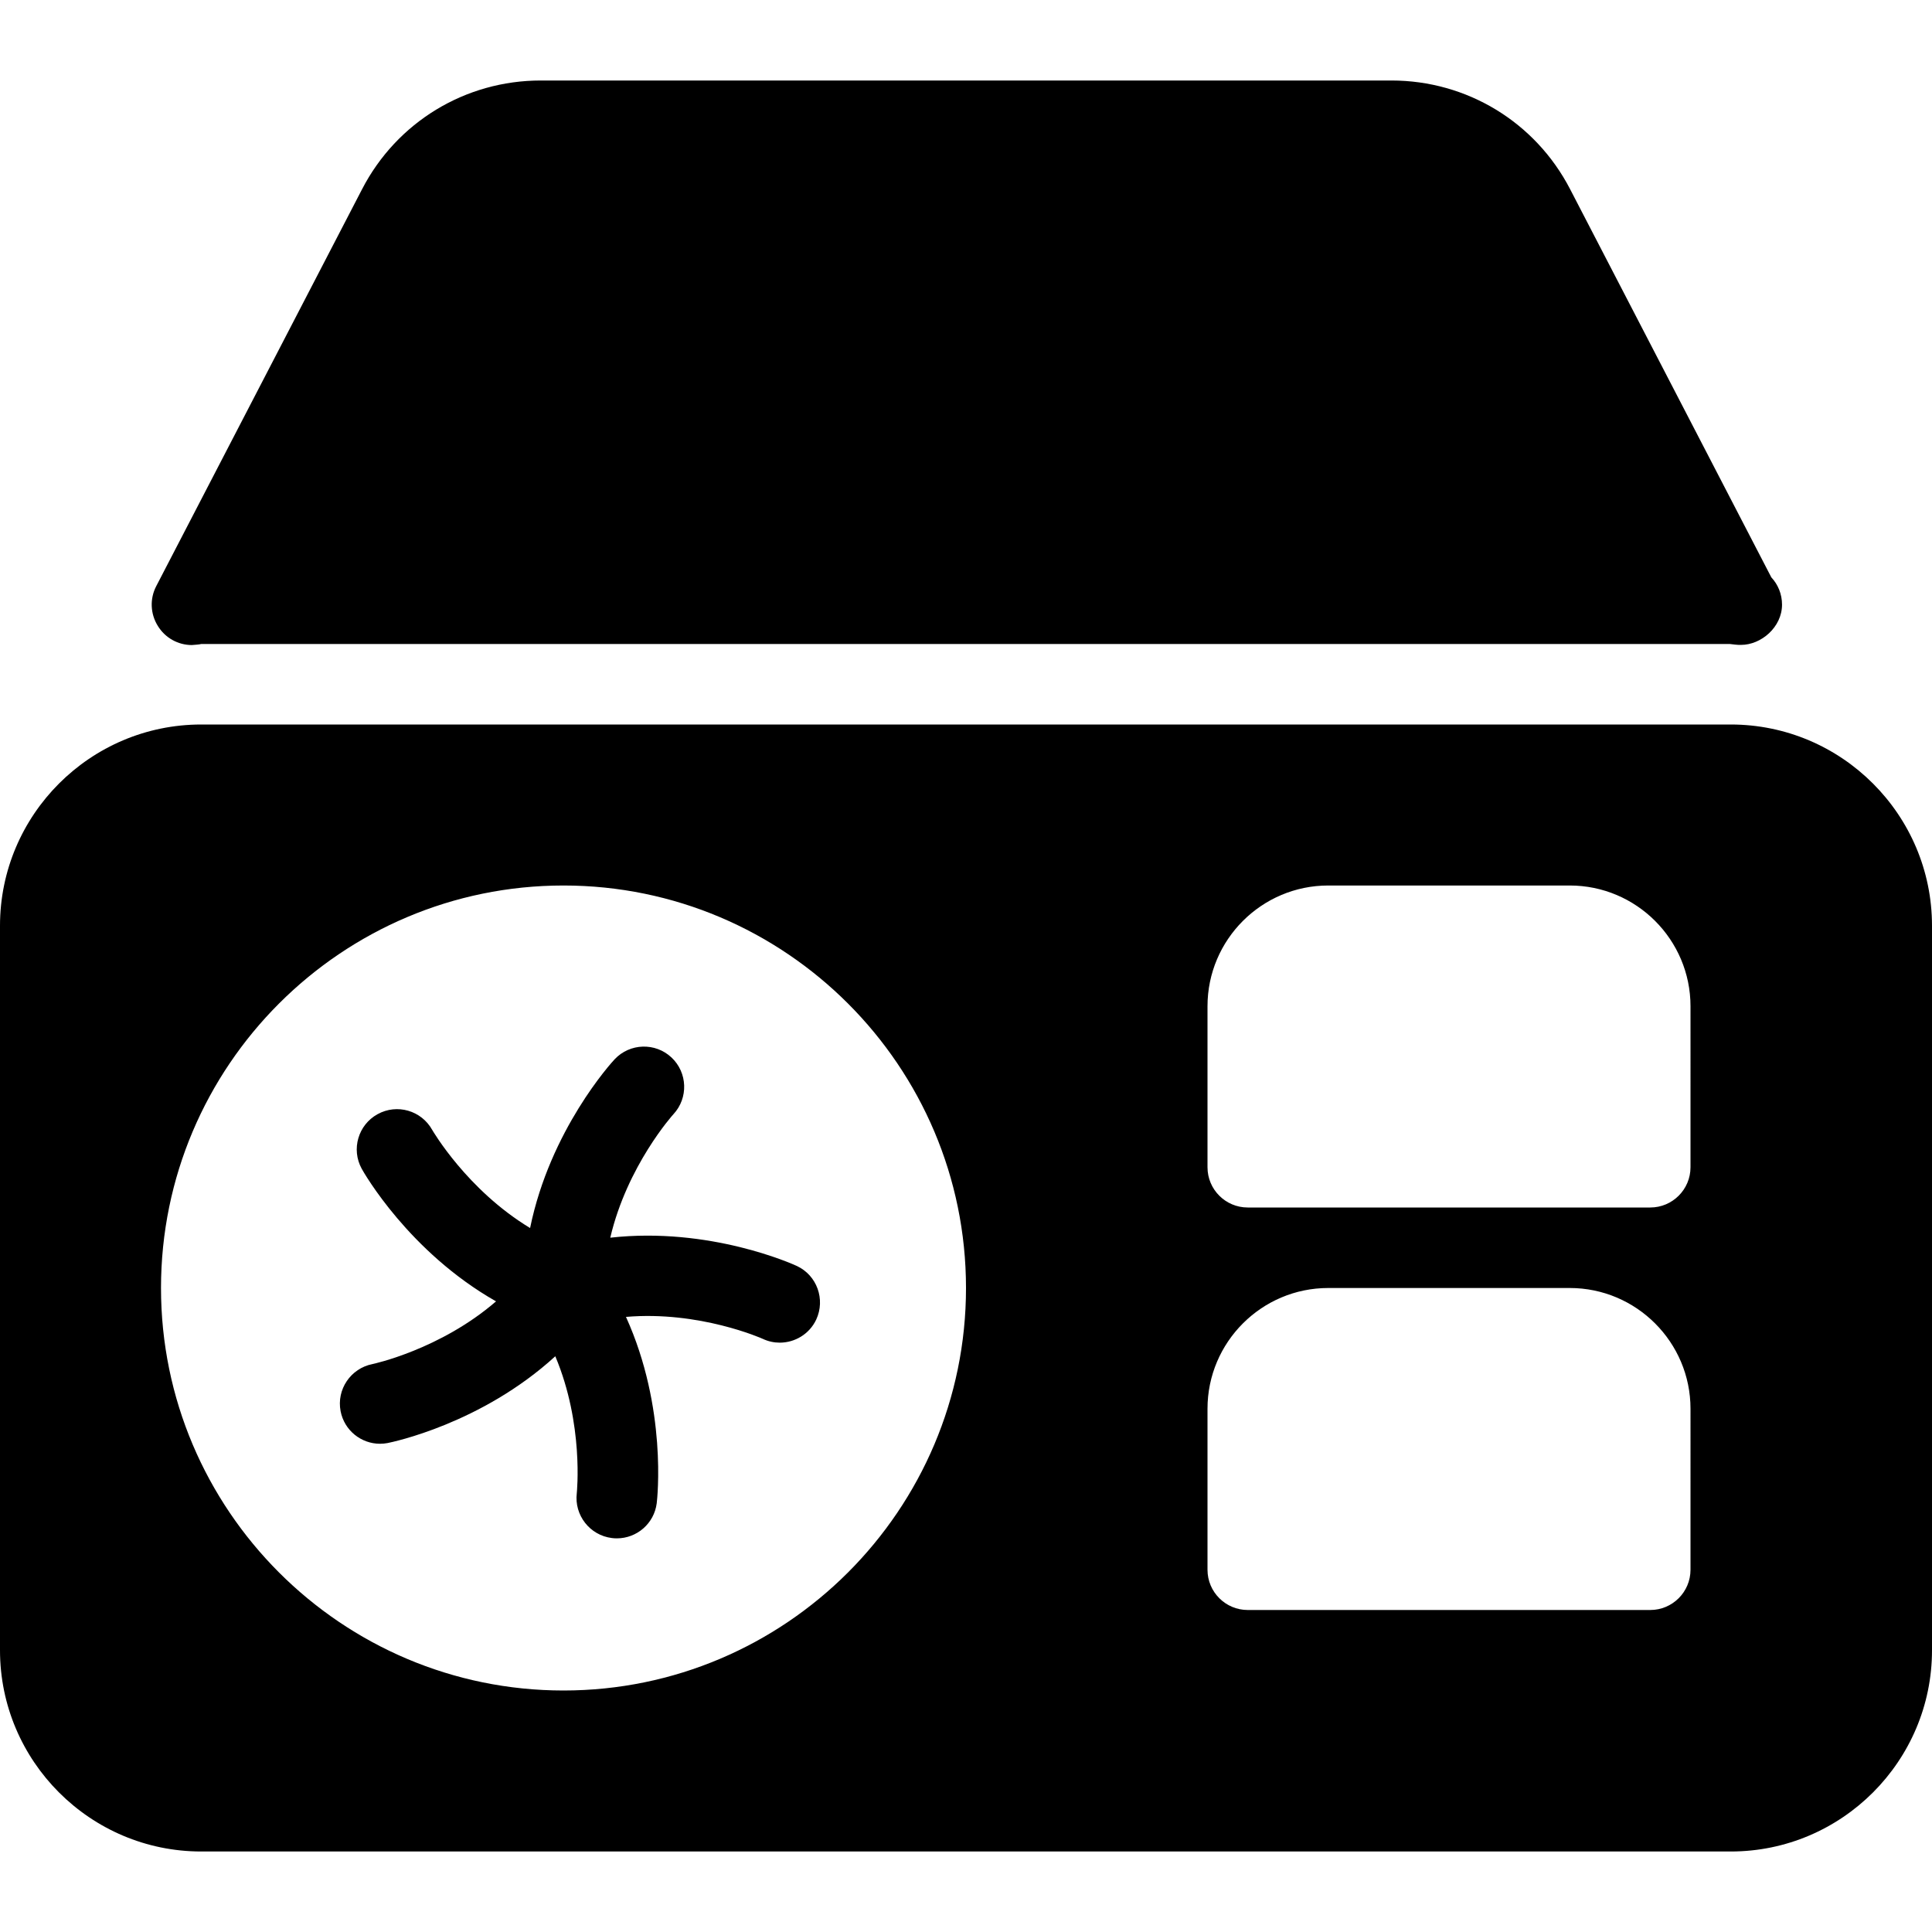 <?xml version="1.0" encoding="iso-8859-1"?>
<!-- Generator: Adobe Illustrator 19.0.0, SVG Export Plug-In . SVG Version: 6.00 Build 0)  -->
<svg version="1.1" id="Layer_1" xmlns="http://www.w3.org/2000/svg" xmlns:xlink="http://www.w3.org/1999/xlink" x="0px" y="0px"
	 viewBox="0 0 24 24" style="enable-background:new 0 0 24 24;" xml:space="preserve">
<g>
	<g>
		<path d="M2.383,8.013C2.423,8.009,2.47,8.008,2.5,8h18.989c0.024,0.003,0.103,0.013,0.128,0.011h0.01
			c0.25,0.001,0.51-0.22,0.51-0.5c0-0.131-0.05-0.25-0.133-0.339l-2.5-4.823C19.072,1.516,18.222,1,17.285,1H6.717
			c-0.938,0-1.788,0.517-2.219,1.35L1.941,7.281c-0.082,0.157-0.074,0.345,0.02,0.495C2.051,7.923,2.211,8.013,2.383,8.013z M21.5,9
			h-19C1.122,9,0,10.122,0,11.5v9C0,21.878,1.122,23,2.5,23h19c1.378,0,2.5-1.122,2.5-2.5v-9C24,10.122,22.878,9,21.5,9z M7,21
			c-2.757,0-5-2.243-5-5s2.243-5,5-5s5,2.243,5,5S9.757,21,7,21z M21,19.5c0,0.276-0.224,0.5-0.5,0.5h-5c-0.276,0-0.5-0.224-0.5-0.5
			v-2c0-0.827,0.673-1.5,1.5-1.5h3c0.827,0,1.5,0.673,1.5,1.5V19.5z M21,14.5c0,0.276-0.224,0.5-0.5,0.5h-5
			c-0.276,0-0.5-0.224-0.5-0.5v-2c0-0.827,0.673-1.5,1.5-1.5h3c0.827,0,1.5,0.673,1.5,1.5V14.5z M9.9,15.727
			c-0.051-0.024-1.083-0.49-2.319-0.352c0.209-0.893,0.777-1.526,0.784-1.533c0.188-0.202,0.177-0.518-0.024-0.706
			s-0.516-0.178-0.705,0.022c-0.039,0.041-0.802,0.878-1.051,2.097c-0.784-0.474-1.211-1.211-1.216-1.219
			c-0.134-0.241-0.437-0.329-0.679-0.195c-0.241,0.133-0.329,0.436-0.197,0.677c0.027,0.05,0.588,1.034,1.669,1.648
			c-0.693,0.599-1.525,0.777-1.535,0.779c-0.27,0.053-0.448,0.315-0.396,0.585c0.046,0.239,0.255,0.405,0.49,0.405
			c0.031,0,0.062-0.003,0.094-0.009c0.056-0.011,1.165-0.239,2.083-1.078c0.356,0.844,0.268,1.69,0.267,1.701
			c-0.033,0.273,0.162,0.523,0.435,0.557c0.021,0.003,0.042,0.004,0.063,0.004c0.248,0,0.463-0.184,0.495-0.436
			c0.007-0.056,0.132-1.182-0.382-2.315c0.912-0.078,1.69,0.268,1.7,0.273c0.068,0.032,0.14,0.047,0.21,0.047
			c0.188,0,0.369-0.106,0.454-0.288C10.255,16.141,10.149,15.844,9.9,15.727z"/>
	</g>
</g>
</svg>
